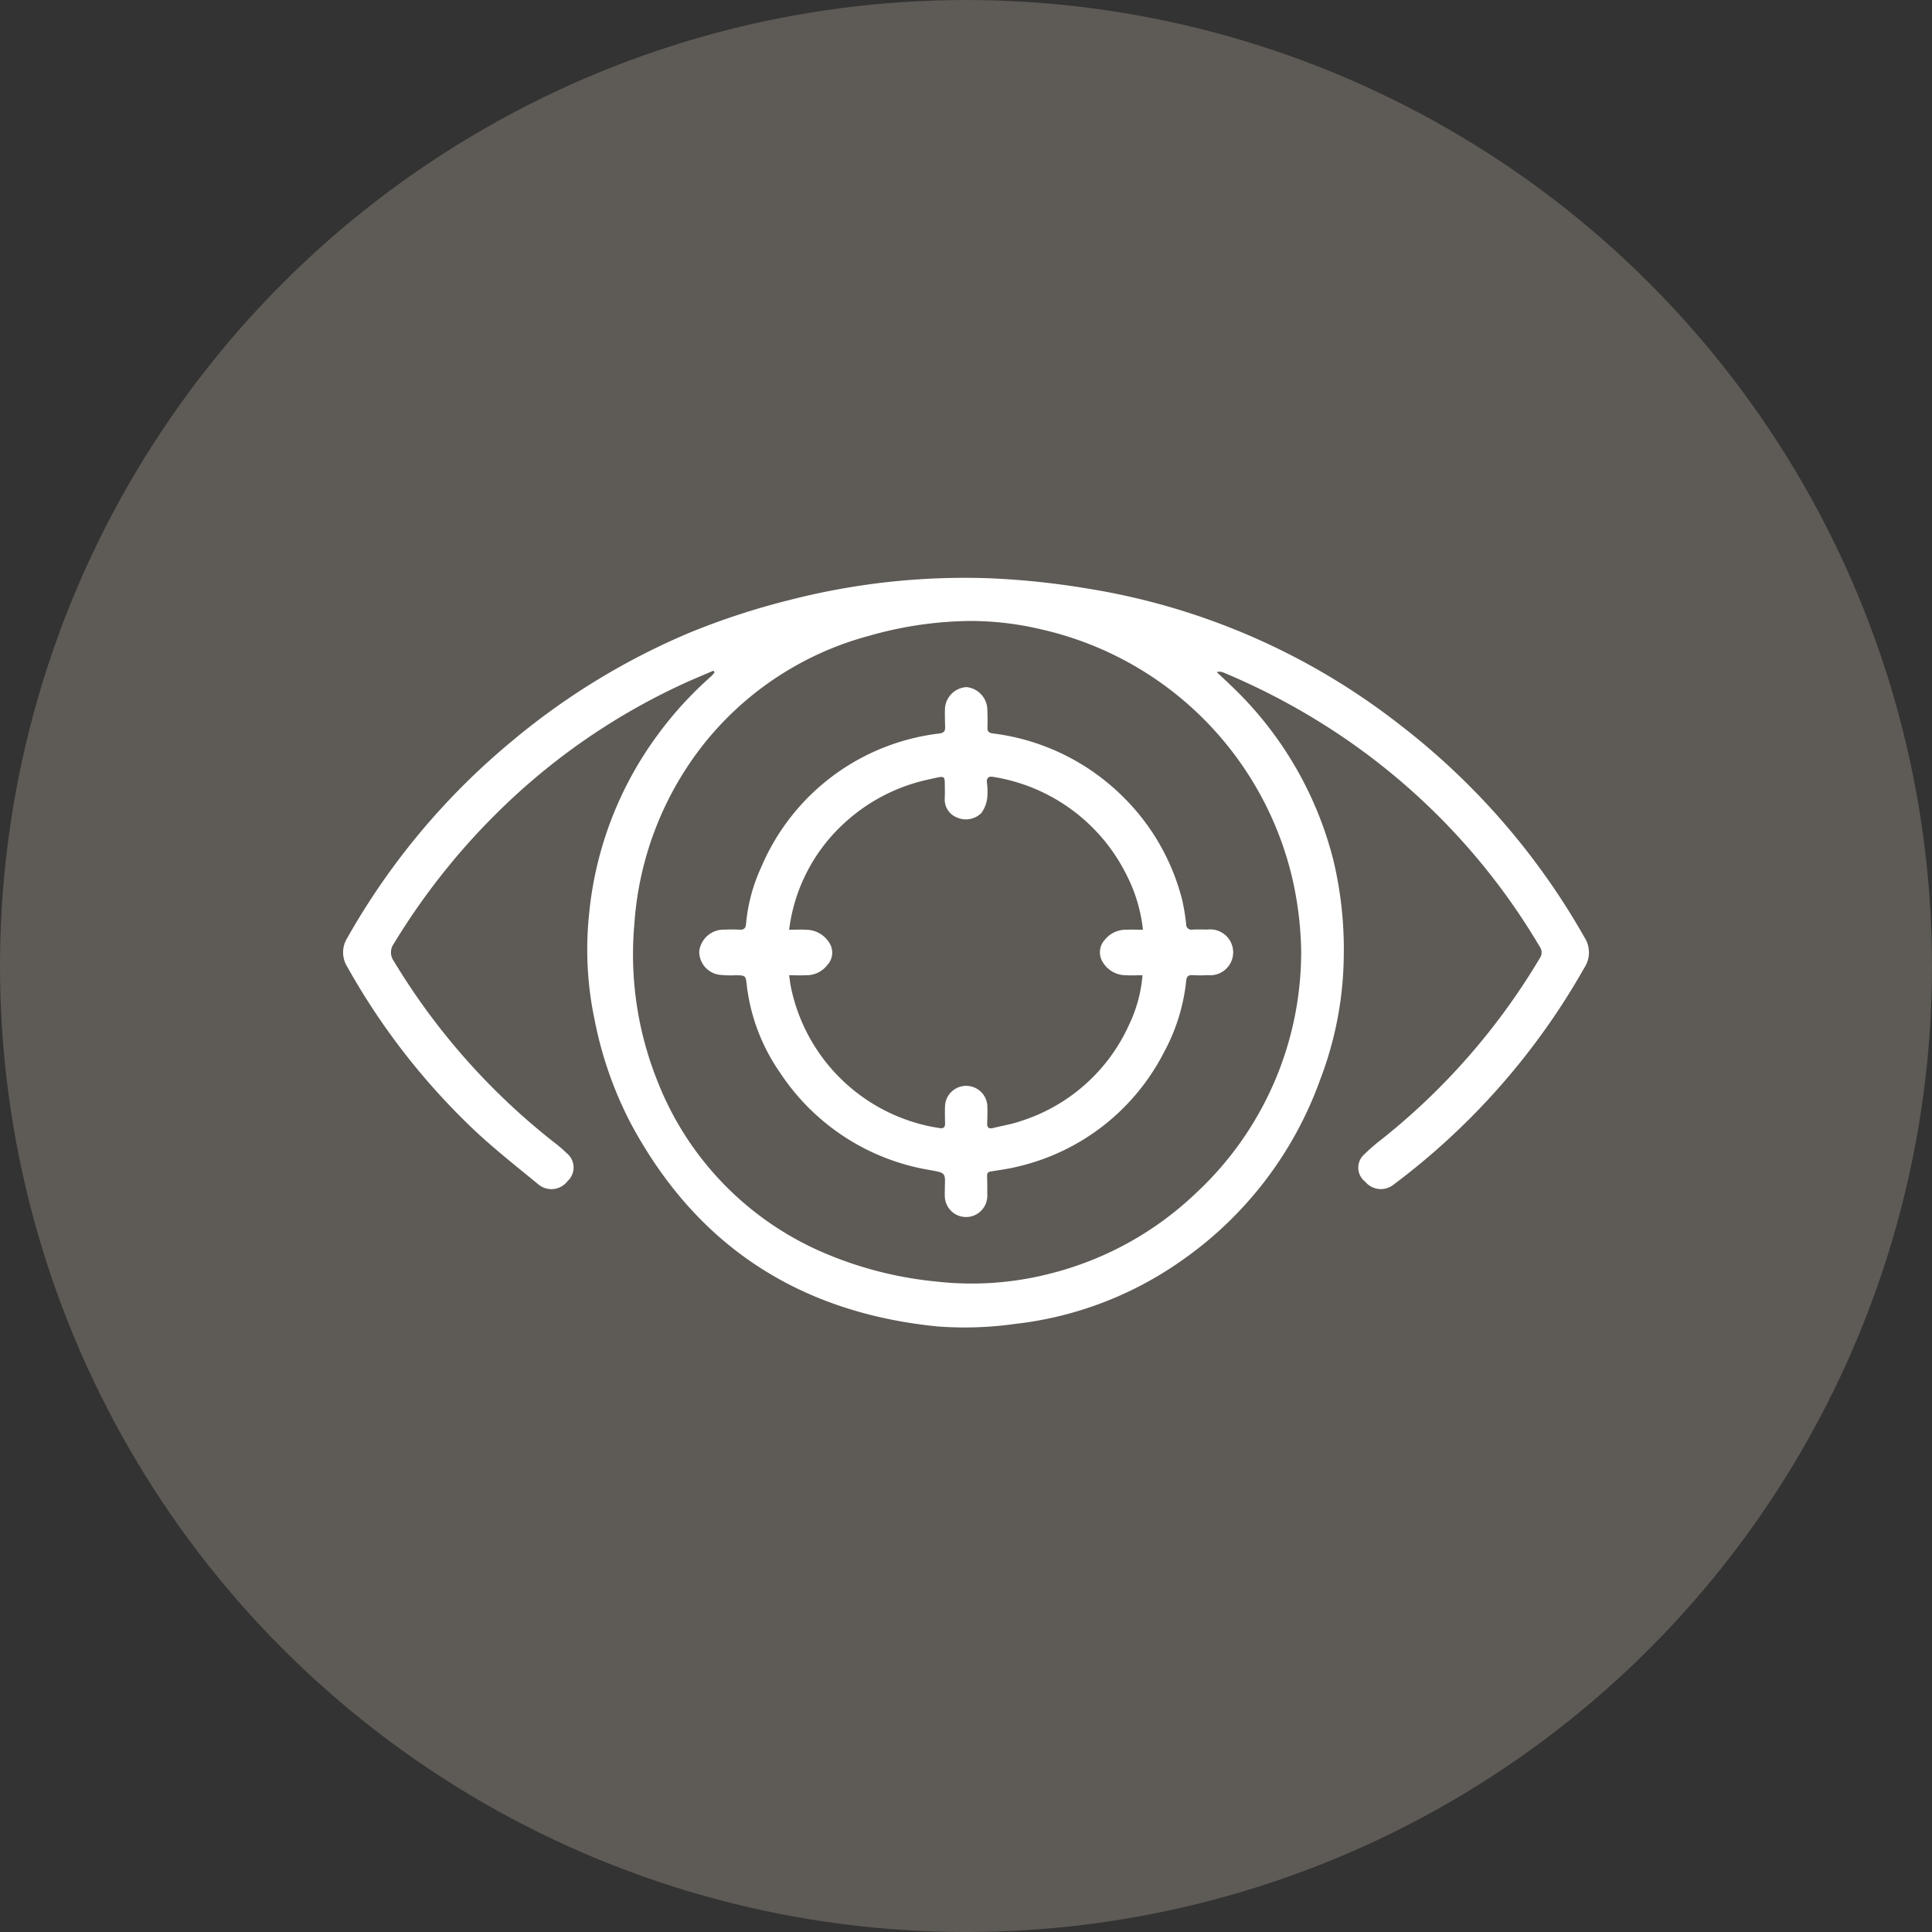 <svg xmlns="http://www.w3.org/2000/svg" xmlns:xlink="http://www.w3.org/1999/xlink" width="107" height="107" viewBox="0 0 107 107">
  <rect x="0" y="0" width="107" height="107" fill="#333333" stroke="none"/>
  <defs>
    <clipPath id="clip-path">
      <rect id="Rectangle_378183" data-name="Rectangle 378183" width="69" height="41.526" fill="#fff"/>
    </clipPath>
  </defs>
  <g id="Group_1073940" data-name="Group 1073940" transform="translate(-285 -2915.741)">
    <g id="Grupo_156312" data-name="Grupo 156312" transform="translate(285 2915.305)">
      <ellipse id="Elipse_5845" data-name="Elipse 5845" cx="53.5" cy="53.5" rx="53.5" ry="53.5" transform="translate(0 0.437)" fill="#5e5a55"/>
      <g id="Group_1073401" data-name="Group 1073401" transform="translate(19 32.437)">
        <g id="Group_1073400" data-name="Group 1073400" clip-path="url(#clip-path)">
          <path id="Path_610299" data-name="Path 610299" d="M20.518,5.142c-.565.245-1.136.477-1.695.736a36.022,36.022,0,0,0-9.816,6.676,37.692,37.692,0,0,0-6.19,7.7.828.828,0,0,0,0,.986,37.073,37.073,0,0,0,8.9,10.049,7.1,7.1,0,0,1,.665.574,1.019,1.019,0,0,1,.05,1.553,1.125,1.125,0,0,1-1.6.192c-1.214-1-2.454-1.97-3.594-3.046a37.918,37.918,0,0,1-7-9.009,1.5,1.5,0,0,1,0-1.615A39.092,39.092,0,0,1,9.393,9.013a38.69,38.69,0,0,1,9.818-5.981,40.342,40.342,0,0,1,5.509-1.8A38.982,38.982,0,0,1,35.608.019a43.764,43.764,0,0,1,5.567.568,37.794,37.794,0,0,1,17.415,7.6A39.252,39.252,0,0,1,68.761,19.928a1.538,1.538,0,0,1-.018,1.675,38.906,38.906,0,0,1-10.556,12,1.126,1.126,0,0,1-1.574-.151.987.987,0,0,1-.028-1.545,10.254,10.254,0,0,1,.985-.847,36.915,36.915,0,0,0,8.705-9.987.551.551,0,0,0,0-.642A36.4,36.4,0,0,0,53.946,7.9a37.491,37.491,0,0,0-5.193-2.655.581.581,0,0,0-.368-.023c.281.265.566.525.842.795a20.111,20.111,0,0,1,5.612,9.593,21.145,21.145,0,0,1,.583,5.34,19.653,19.653,0,0,1-1.306,6.842,20.764,20.764,0,0,1-7.785,10.1A19.842,19.842,0,0,1,37.2,41.325a19.975,19.975,0,0,1-4.289.137c-7.661-.769-13.357-4.477-16.985-11.261a21.143,21.143,0,0,1-1.991-5.7,18.831,18.831,0,0,1-.3-5.965,19.9,19.9,0,0,1,3.78-9.825,20.3,20.3,0,0,1,2.955-3.24,2.488,2.488,0,0,0,.205-.226l-.06-.1m32.55,15.64a19.509,19.509,0,0,0-.514-4.231A18.471,18.471,0,0,0,38.71,2.866a17.1,17.1,0,0,0-3.973-.475,20.979,20.979,0,0,0-5.621.827A17.459,17.459,0,0,0,19.8,9.434a18.036,18.036,0,0,0-3.666,9.732,18.85,18.85,0,0,0,1.245,8.625,17.121,17.121,0,0,0,9.37,9.645,20.951,20.951,0,0,0,6.075,1.536,17.4,17.4,0,0,0,6.387-.449,18.064,18.064,0,0,0,8.035-4.454,18.241,18.241,0,0,0,5.817-13.287" transform="translate(0 -0.001)" fill="#fff"/>
          <path id="Path_610300" data-name="Path 610300" d="M83.492,49.13c.029-.779.027-.766-.811-.92a12.345,12.345,0,0,1-8.318-5.4,10.629,10.629,0,0,1-1.84-4.832c-.061-.558-.07-.555-.643-.558a5.288,5.288,0,0,1-.739-.016,1.293,1.293,0,0,1-1.251-1.311,1.363,1.363,0,0,1,1.417-1.2c.27-.01.542-.016.811,0,.235.015.342-.067.362-.306a9.523,9.523,0,0,1,.848-3.165,12.275,12.275,0,0,1,9.863-7.393c.247-.039.323-.129.317-.352-.009-.339-.019-.678-.01-1.017a1.266,1.266,0,0,1,1.191-1.2,1.281,1.281,0,0,1,1.155,1.2c.01.339.025.679.009,1.017-.012.237.063.315.306.349a12.381,12.381,0,0,1,7.207,3.513,12.245,12.245,0,0,1,3.272,5.714,11.447,11.447,0,0,1,.22,1.347.287.287,0,0,0,.349.29c.27-.013.541-.009.811,0a1.27,1.27,0,1,1,.047,2.522,7,7,0,0,1-.846,0c-.237-.014-.337.071-.36.308a10.538,10.538,0,0,1-1.243,3.988A12.2,12.2,0,0,1,87.593,48c-.5.128-1.013.2-1.522.279-.171.027-.247.077-.239.263.016.362.009.724.012,1.087a1.177,1.177,0,0,1-2.35.1c-.014-.2,0-.4,0-.6M74.867,37.417c.042.275.063.483.106.687a9.921,9.921,0,0,0,8.2,7.775c.222.041.338-.016.332-.261-.008-.339-.016-.679,0-1.017a1.175,1.175,0,0,1,2.34.019c.011.327.008.655-.008.982-.013.263.095.335.339.274.489-.123.991-.2,1.467-.364A9.845,9.845,0,0,0,93.7,40.149a7.779,7.779,0,0,0,.739-2.732c-.327,0-.63.02-.93,0a1.491,1.491,0,0,1-1.329-.831,1.02,1.02,0,0,1,.178-1.139,1.483,1.483,0,0,1,1.206-.549c.291-.018.583,0,.9,0a8.677,8.677,0,0,0-.861-2.94,10,10,0,0,0-7.408-5.522c-.233-.048-.395.009-.374.3a3.74,3.74,0,0,1,.019.874,1.836,1.836,0,0,1-.319.817,1.216,1.216,0,0,1-1.367.25,1.058,1.058,0,0,1-.666-1.059c0-.14.01-.28.006-.42-.022-.874.108-.847-.813-.642a9.972,9.972,0,0,0-4.735,2.417,9.611,9.611,0,0,0-3.078,5.926c.332,0,.636-.021.935,0a1.518,1.518,0,0,1,1.359.845,1,1,0,0,1-.176,1.105,1.45,1.45,0,0,1-1.2.568c-.29.019-.582,0-.922,0" transform="translate(-50.164 -15.407)" fill="#fff"/>
        </g>
      </g>
    </g>
  </g>
</svg>
